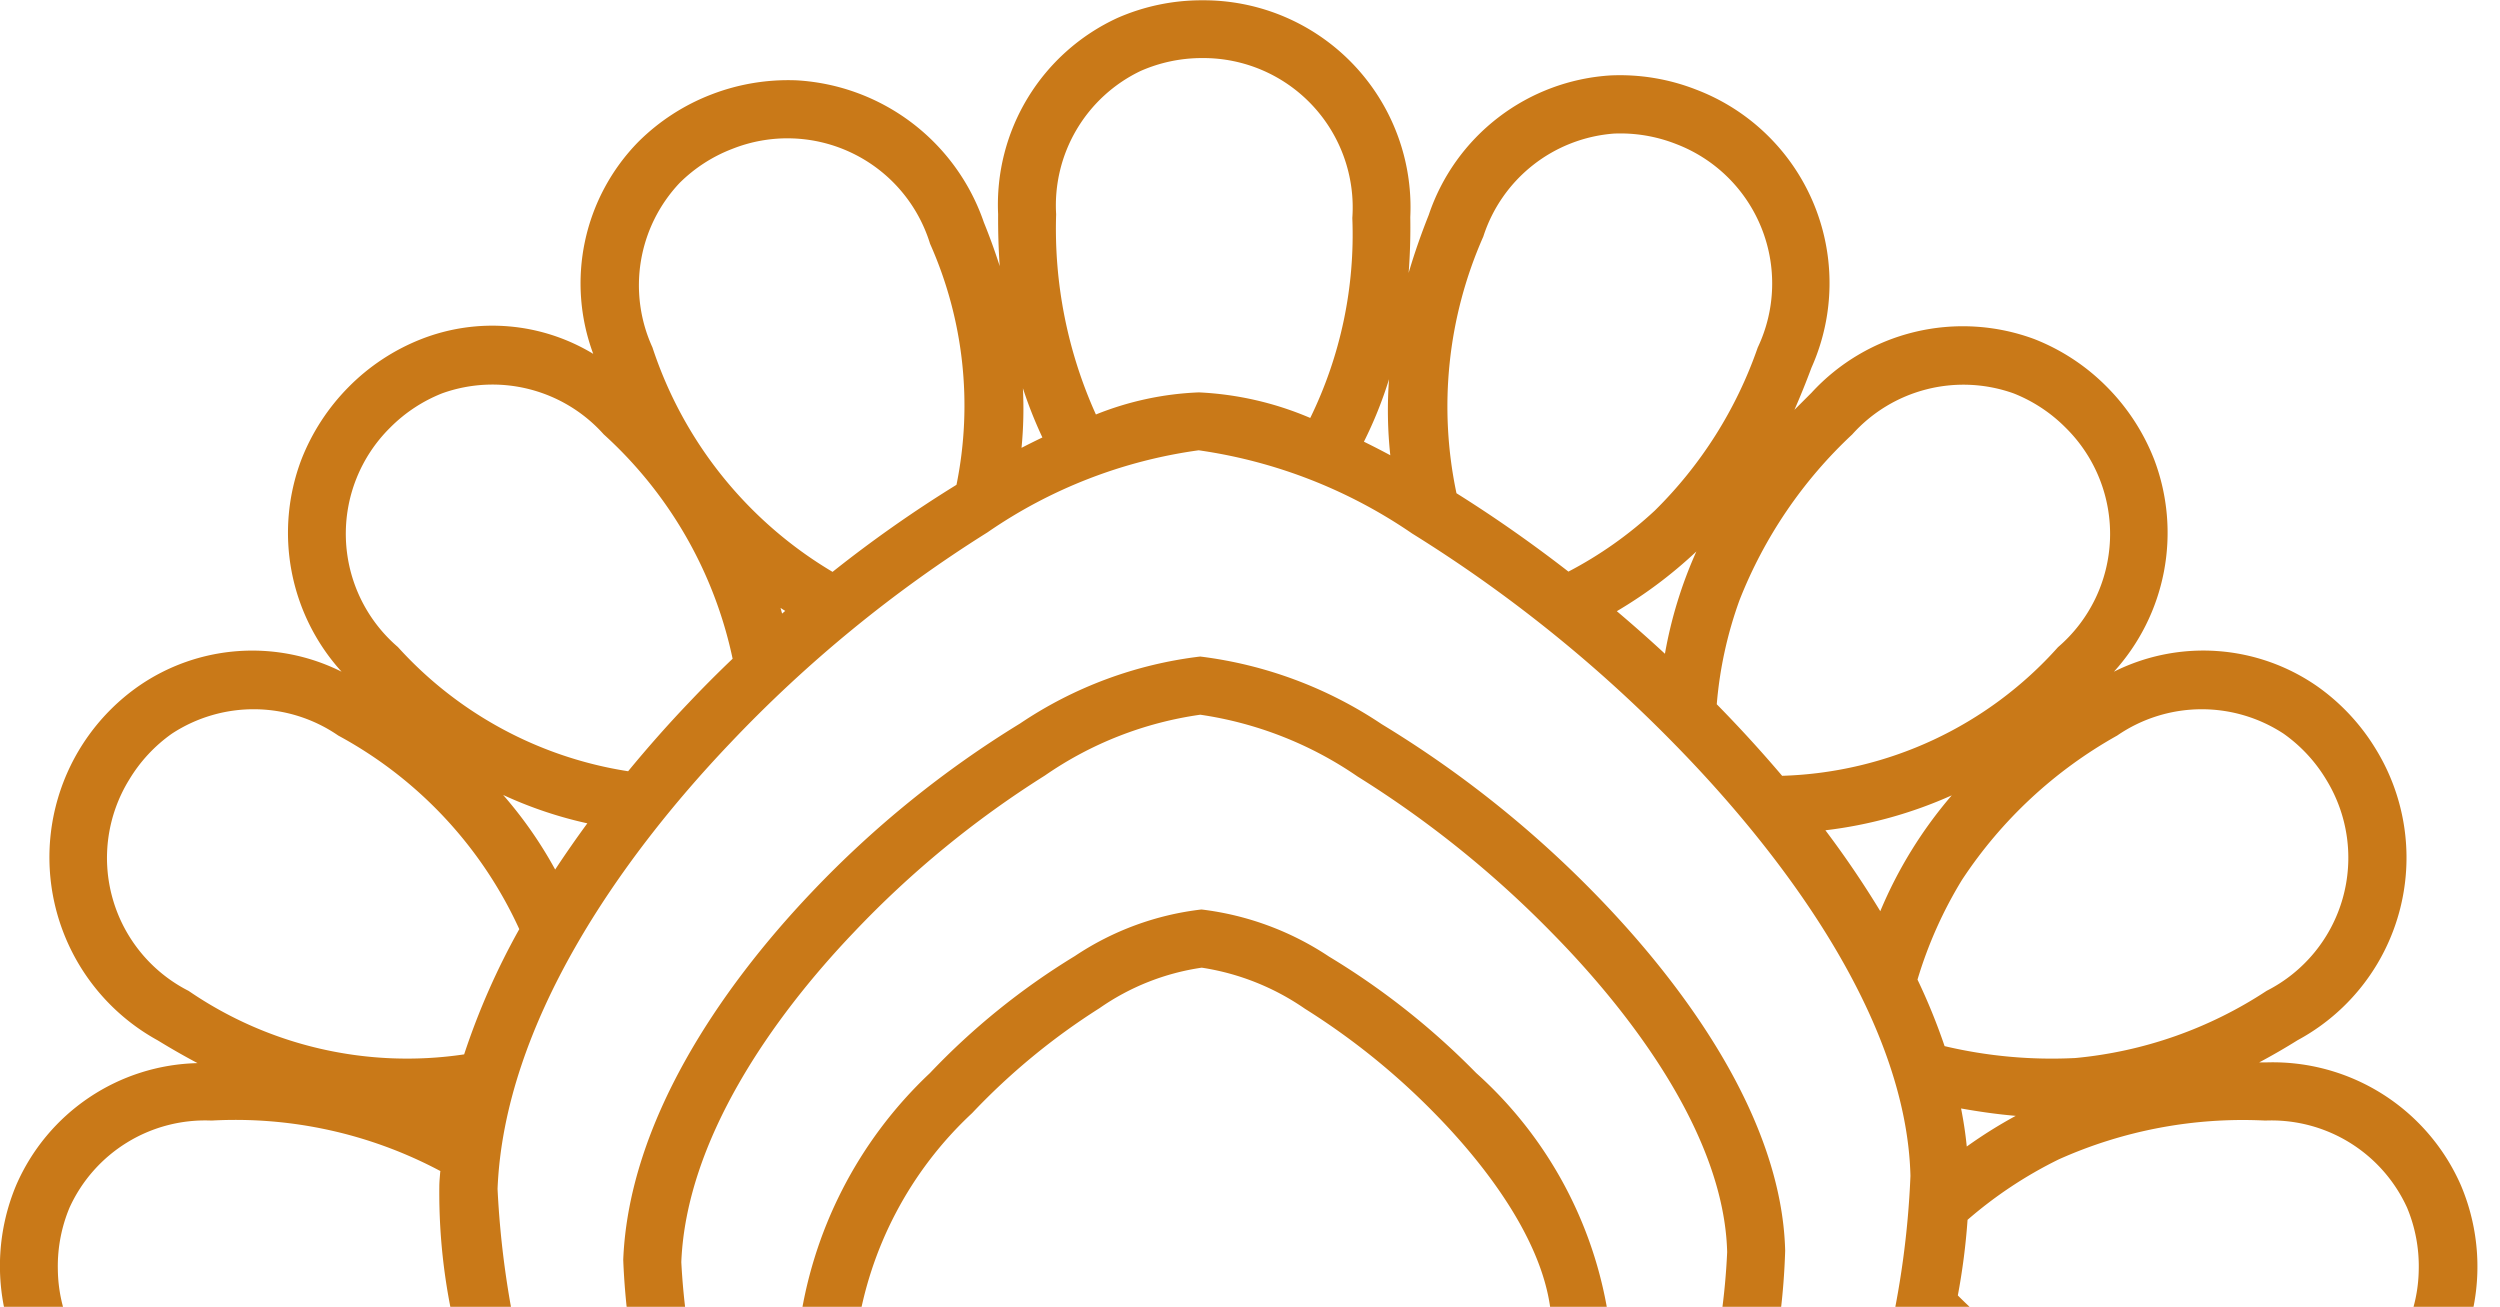 <svg xmlns="http://www.w3.org/2000/svg" xmlns:xlink="http://www.w3.org/1999/xlink" width="44" height="23" viewBox="0 0 44 23"><defs><clipPath id="a"><rect width="44" height="23" fill="#fff"/></clipPath></defs><g clip-path="url(#a)"><path d="M58.109,90.913a8.037,8.037,0,0,1-4.486,1.218,3.678,3.678,0,0,1-3.607-5.094,3.568,3.568,0,0,1,3.192-2.148q-.348-.184-.7-.4a3.676,3.676,0,0,1-.342-6.232A3.512,3.512,0,0,1,55.743,78a3.639,3.639,0,0,1-.709-3.73,3.759,3.759,0,0,1,.834-1.282,3.7,3.7,0,0,1,1.273-.84,3.427,3.427,0,0,1,3.031.258,3.559,3.559,0,0,1,.794-3.732,3.707,3.707,0,0,1,1.28-.831,3.747,3.747,0,0,1,1.508-.251,3.708,3.708,0,0,1,3.293,2.5q.156.384.279.77c-.021-.3-.03-.608-.028-.914a3.615,3.615,0,0,1,2.1-3.454,3.687,3.687,0,0,1,1.492-.311A3.643,3.643,0,0,1,74.552,70q.008.5-.029.981c.1-.341.219-.681.354-1.02a3.613,3.613,0,0,1,3.206-2.456,3.68,3.68,0,0,1,1.5.25,3.644,3.644,0,0,1,2.03,4.894q-.144.387-.3.742c.1-.1.2-.2.3-.3a3.616,3.616,0,0,1,3.925-.944,3.688,3.688,0,0,1,1.274.84,3.742,3.742,0,0,1,.834,1.282A3.637,3.637,0,0,1,86.936,78a3.511,3.511,0,0,1,3.574.254A3.694,3.694,0,0,1,91.55,79.37a3.65,3.65,0,0,1-1.382,5.116q-.331.207-.675.39l.135,0a3.614,3.614,0,0,1,3.413,2.159,3.666,3.666,0,0,1-3.608,5.094,8.439,8.439,0,0,1-3.839-.843,7.89,7.89,0,0,1-1.664-1.16,24.5,24.5,0,0,1-.829,2.515H82a15.7,15.7,0,0,0,1.355-5.767c-.07-2.787-2.281-5.692-4.153-7.6a24.632,24.632,0,0,0-4.617-3.706,8.851,8.851,0,0,0-3.757-1.465,8.6,8.6,0,0,0-3.718,1.445,23.237,23.237,0,0,0-4.529,3.71c-1.939,2.036-3.976,4.94-4.093,7.845a16.086,16.086,0,0,0,1.271,5.535H58.69c-.2-.534-.4-1.122-.581-1.731Zm22.05,1.731a12.171,12.171,0,0,0,.991-4.453c-.058-2.342-1.795-4.7-3.372-6.308a19.043,19.043,0,0,0-3.728-2.959,7.361,7.361,0,0,0-3.195-1.191,7.192,7.192,0,0,0-3.17,1.178,18.03,18.03,0,0,0-3.668,2.97c-1.616,1.7-3.221,4.057-3.317,6.47a12.424,12.424,0,0,0,.946,4.292h1.076a12.278,12.278,0,0,1-1-4.252c.086-2.147,1.6-4.3,3.037-5.805a17.365,17.365,0,0,1,3.361-2.758,6.367,6.367,0,0,1,2.736-1.071,6.552,6.552,0,0,1,2.766,1.086A18.4,18.4,0,0,1,77.049,82.6c1.379,1.4,3.029,3.559,3.08,5.615a11.96,11.96,0,0,1-1.068,4.429Zm-2.817,0a8.593,8.593,0,0,0,.715-3.171,7.252,7.252,0,0,0-2.345-4.41,13.111,13.111,0,0,0-2.59-2.049,5.152,5.152,0,0,0-2.245-.829,5.045,5.045,0,0,0-2.229.82,12.42,12.42,0,0,0-2.55,2.059,7.519,7.519,0,0,0-2.306,4.516,8.762,8.762,0,0,0,.685,3.064h1.079a8.667,8.667,0,0,1-.742-3.024,6.581,6.581,0,0,1,2.026-3.851,11.711,11.711,0,0,1,2.242-1.847,4.2,4.2,0,0,1,1.8-.713,4.342,4.342,0,0,1,1.816.723,12.438,12.438,0,0,1,2.289,1.847c.908.925,2.019,2.362,2.053,3.717a8.366,8.366,0,0,1-.8,3.146ZM57.488,86.792a7.672,7.672,0,0,0-4.034-.892,2.622,2.622,0,0,0-2.5,1.534,2.674,2.674,0,0,0-.205,1.084,2.627,2.627,0,0,0,2.866,2.59,6.957,6.957,0,0,0,4.2-1.245,10.465,10.465,0,0,1-.352-2.795c0-.092.01-.184.017-.276Zm26.7,2.185a7.971,7.971,0,0,0,1.77,1.34,7.352,7.352,0,0,0,3.476.791,2.629,2.629,0,0,0,2.867-2.59,2.674,2.674,0,0,0-.205-1.084A2.623,2.623,0,0,0,89.6,85.9a7.922,7.922,0,0,0-3.635.683,7.46,7.46,0,0,0-1.605,1.064,11.682,11.682,0,0,1-.171,1.33Zm.158-2.62a8.18,8.18,0,0,1,.862-.54c-.321-.027-.639-.073-.962-.13.044.223.078.446.1.67Zm-.394-1.768a8.194,8.194,0,0,0,2.307.21,7.366,7.366,0,0,0,3.364-1.182A2.626,2.626,0,0,0,90.673,79.9a2.678,2.678,0,0,0-.749-.808,2.626,2.626,0,0,0-2.931.032,7.867,7.867,0,0,0-2.731,2.54,7.446,7.446,0,0,0-.783,1.755,10.663,10.663,0,0,1,.477,1.171Zm-1.128-2.374a7.655,7.655,0,0,1,1.258-2.039,7.61,7.61,0,0,1-2.224.615,17.114,17.114,0,0,1,.966,1.424ZM81.1,79.832a6.779,6.779,0,0,0,4.852-2.264,2.625,2.625,0,0,0,.137-3.86,2.673,2.673,0,0,0-.92-.607,2.627,2.627,0,0,0-2.839.723,7.987,7.987,0,0,0-1.984,2.918,7.08,7.08,0,0,0-.4,1.831c.381.388.77.811,1.151,1.26Zm-2.066-2.148a7.61,7.61,0,0,1,.553-1.8,7.9,7.9,0,0,1-1.4,1.051q.435.368.85.752Zm-1.7-1.445a6.964,6.964,0,0,0,1.523-1.076,7.467,7.467,0,0,0,1.81-2.868,2.627,2.627,0,0,0-1.441-3.584,2.677,2.677,0,0,0-1.089-.182,2.623,2.623,0,0,0-2.3,1.813,7.392,7.392,0,0,0-.472,4.517c.672.421,1.332.884,1.97,1.379ZM74.2,74.188a7.425,7.425,0,0,1-.022-1.336,7.228,7.228,0,0,1-.442,1.1q.238.117.465.239Zm-1.407-.657a7.348,7.348,0,0,0,.739-3.516A2.629,2.629,0,0,0,70.886,67.2a2.673,2.673,0,0,0-1.08.227,2.622,2.622,0,0,0-1.487,2.522,7.943,7.943,0,0,0,.7,3.524,5.412,5.412,0,0,1,1.812-.389,5.645,5.645,0,0,1,1.958.449Zm-4.716.346a7.514,7.514,0,0,1-.343-.866,7.141,7.141,0,0,1-.024,1.049c.12-.062.243-.123.368-.183Zm-1.511.83a7,7,0,0,0-.466-4.239A2.626,2.626,0,0,0,62.615,68.8a2.668,2.668,0,0,0-.925.6,2.625,2.625,0,0,0-.476,2.892,7.213,7.213,0,0,0,3.17,3.951,22.366,22.366,0,0,1,2.179-1.531Zm-3.014,2.224-.084-.054c.01.034.019.069.028.1l.056-.048Zm-.926.845a7.389,7.389,0,0,0-2.27-3.954,2.625,2.625,0,0,0-2.839-.723,2.675,2.675,0,0,0-.921.607,2.626,2.626,0,0,0,.138,3.86,6.888,6.888,0,0,0,4.052,2.186c.347-.421.7-.821,1.062-1.2q.378-.4.778-.781ZM60.07,80.669a7.238,7.238,0,0,1-1.484-.5,7.376,7.376,0,0,1,.916,1.313q.274-.416.568-.816Zm-1.2,1.861a7.343,7.343,0,0,0-3.185-3.406,2.625,2.625,0,0,0-2.931-.032,2.678,2.678,0,0,0-.749.808,2.624,2.624,0,0,0,1.046,3.718A6.8,6.8,0,0,0,57.9,84.735,12.544,12.544,0,0,1,58.871,82.53Z" transform="translate(-49.731 -66.178)" fill="#c97918" fill-rule="evenodd"/></g></svg>